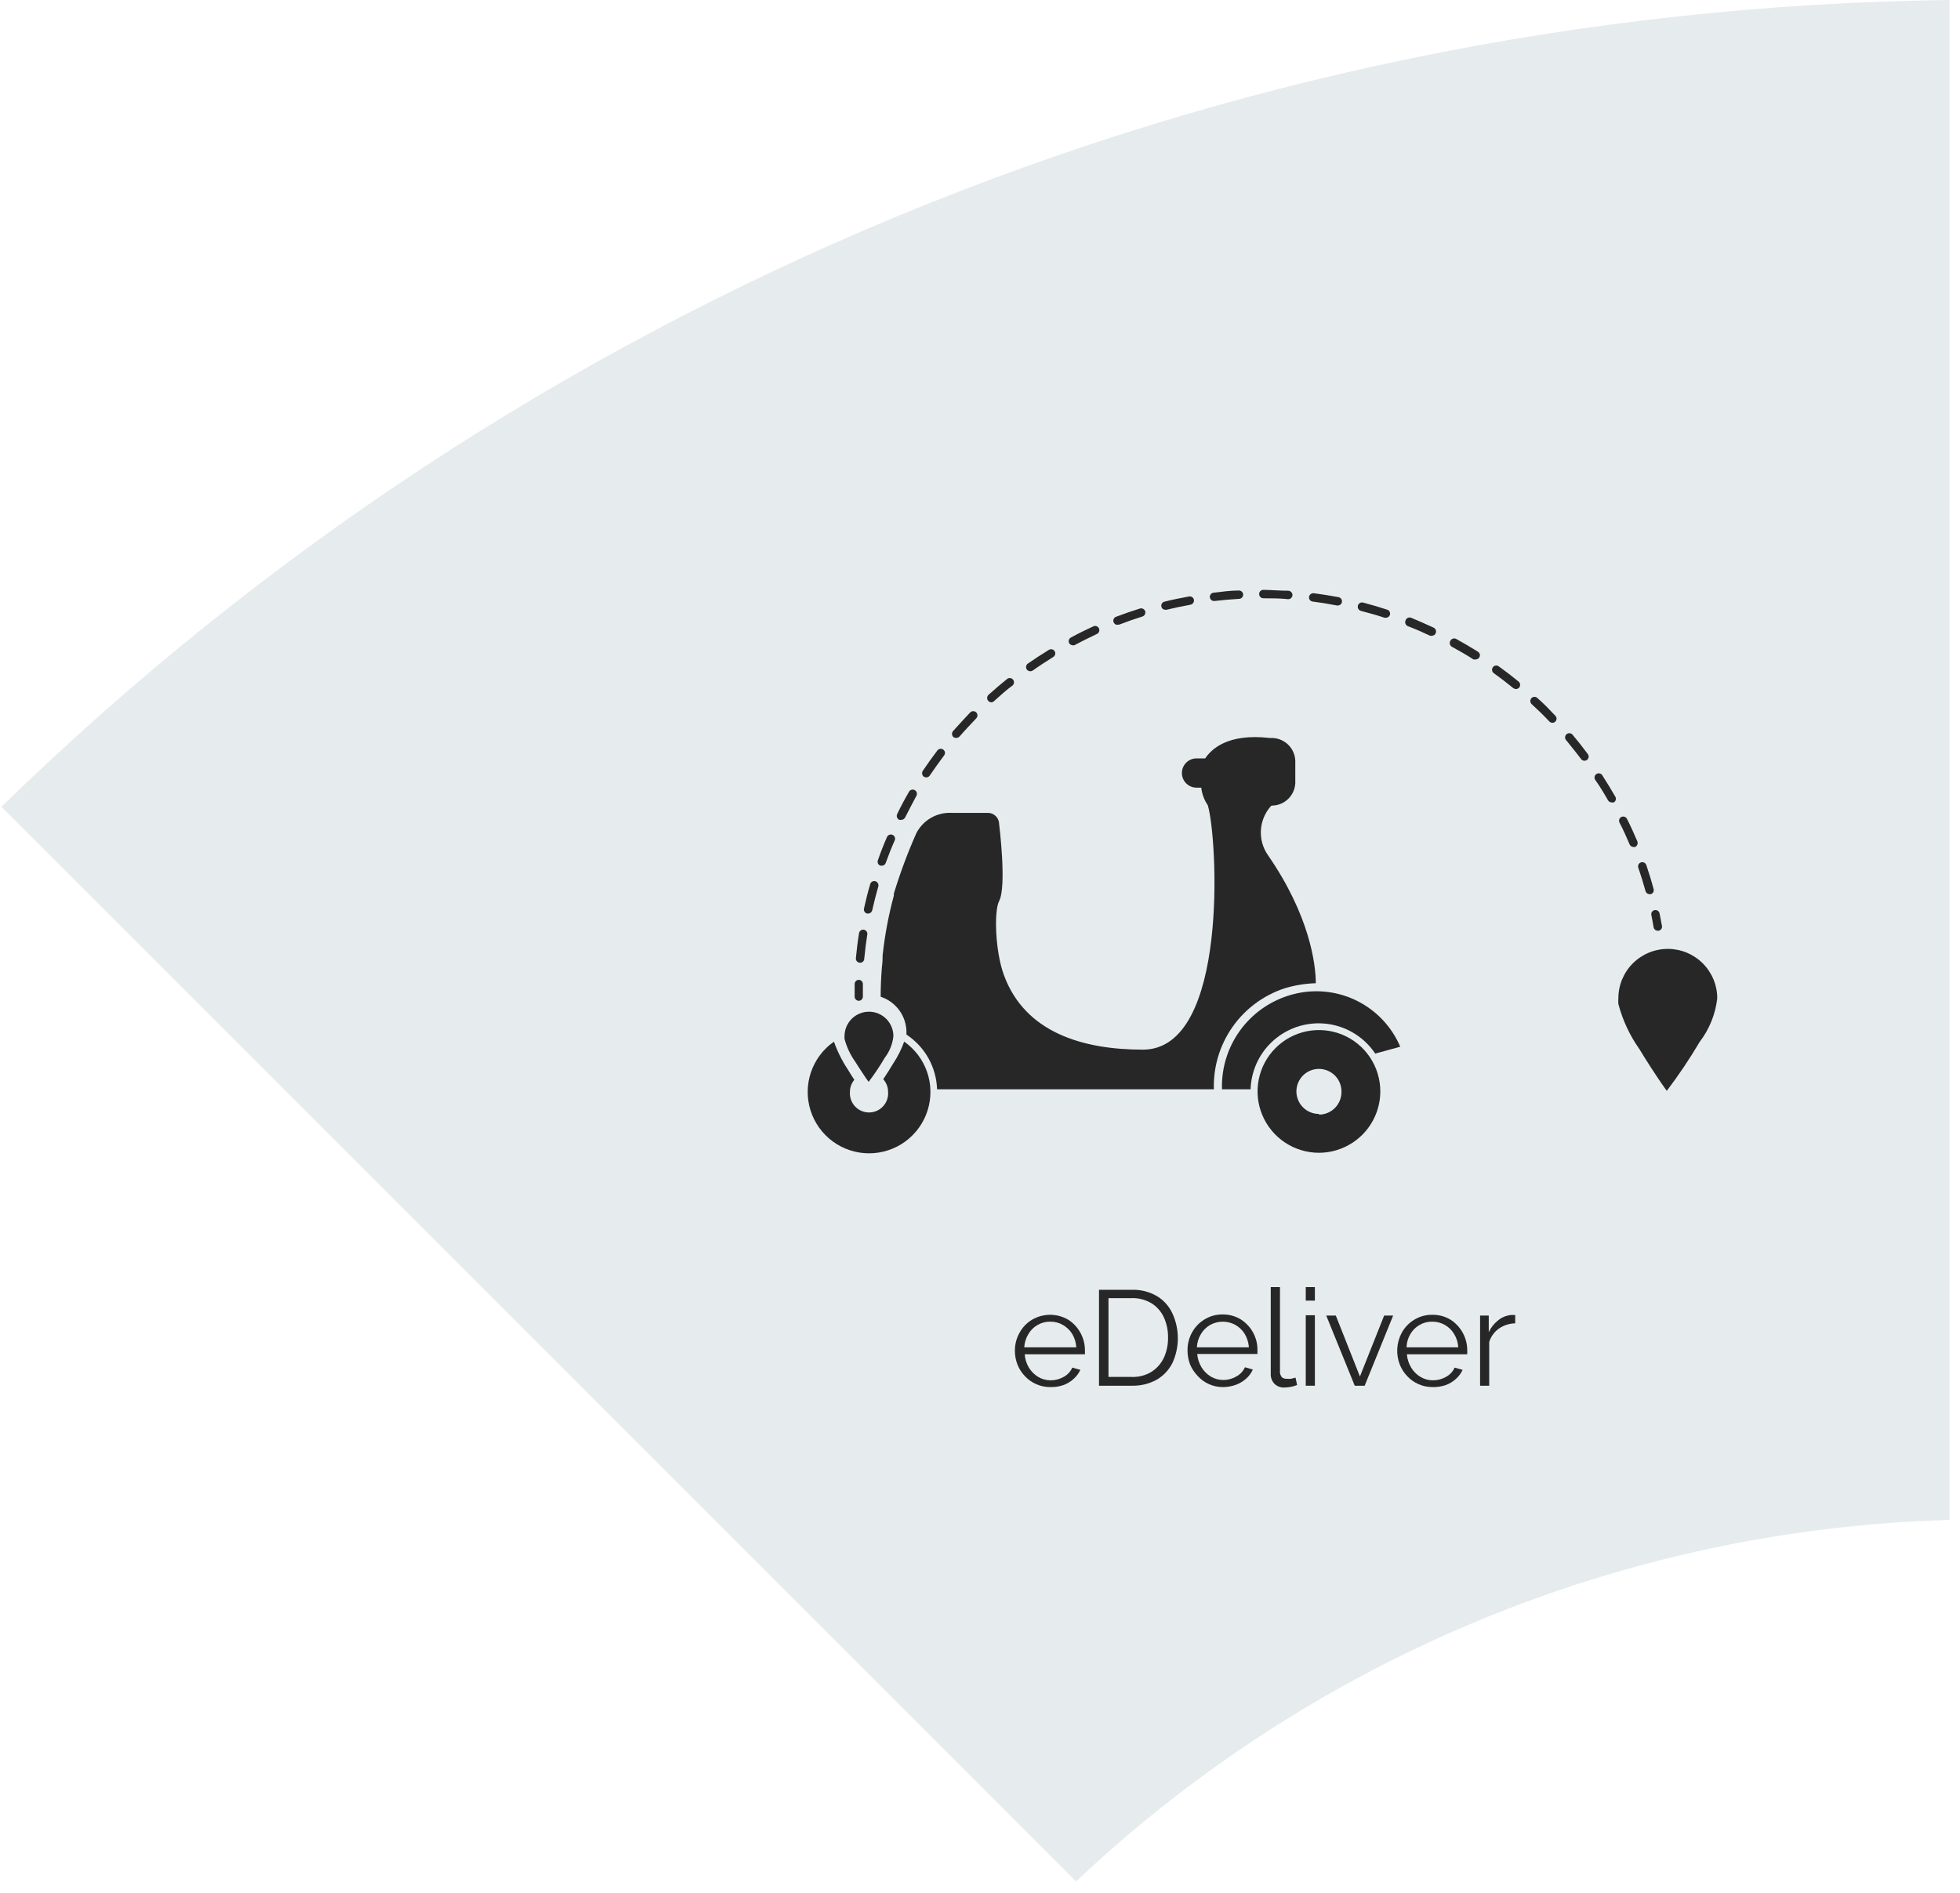 <svg width="118" height="114" viewBox="0 0 118 114" fill="none" xmlns="http://www.w3.org/2000/svg">
<path d="M64.782 113.292C79.042 99.821 97.762 92.072 117.371 91.523V0C73.491 0.549 31.501 17.942 0.086 48.582L64.782 113.292Z" fill="#E6EBED"/>
<path d="M51.474 63.91C51.691 64.263 51.915 64.588 52.152 64.947L52.295 65.144C52.649 64.678 52.975 64.191 53.271 63.686C53.559 63.31 53.737 62.862 53.786 62.392C53.786 62.001 53.631 61.627 53.355 61.351C53.079 61.075 52.705 60.92 52.315 60.92C51.925 60.92 51.551 61.075 51.275 61.351C50.999 61.627 50.844 62.001 50.844 62.392C50.838 62.446 50.838 62.5 50.844 62.554C50.971 63.04 51.185 63.499 51.474 63.91Z" fill="#272727"/>
<path d="M83.1 65.72C83.1 64.989 82.884 64.275 82.478 63.667C82.072 63.06 81.495 62.586 80.82 62.307C80.144 62.027 79.401 61.954 78.685 62.096C77.968 62.239 77.31 62.591 76.793 63.108C76.276 63.624 75.924 64.283 75.782 64.999C75.639 65.716 75.712 66.459 75.992 67.134C76.272 67.809 76.745 68.386 77.353 68.792C77.96 69.198 78.675 69.415 79.406 69.415C80.385 69.413 81.324 69.023 82.016 68.331C82.709 67.638 83.099 66.7 83.1 65.72ZM79.406 67.076C79.137 67.076 78.875 66.997 78.652 66.848C78.429 66.699 78.255 66.487 78.153 66.239C78.05 65.991 78.023 65.719 78.076 65.456C78.128 65.193 78.257 64.951 78.447 64.761C78.636 64.572 78.878 64.443 79.141 64.39C79.404 64.338 79.677 64.365 79.924 64.468C80.172 64.57 80.384 64.744 80.533 64.967C80.682 65.19 80.761 65.452 80.761 65.72C80.767 65.902 80.736 66.082 80.67 66.252C80.604 66.421 80.505 66.575 80.379 66.705C80.252 66.836 80.101 66.939 79.934 67.01C79.767 67.081 79.587 67.117 79.406 67.117V67.076Z" fill="#272727"/>
<path d="M54.444 62.697C54.275 63.175 54.047 63.63 53.766 64.052C53.576 64.369 53.379 64.681 53.176 64.988C53.364 65.196 53.468 65.467 53.467 65.747C53.479 65.906 53.459 66.065 53.407 66.215C53.354 66.365 53.272 66.502 53.164 66.619C53.056 66.735 52.925 66.828 52.779 66.892C52.634 66.955 52.477 66.988 52.318 66.988C52.159 66.988 52.002 66.955 51.857 66.892C51.711 66.828 51.58 66.735 51.472 66.619C51.365 66.502 51.282 66.365 51.23 66.215C51.178 66.065 51.157 65.906 51.169 65.747C51.169 65.482 51.263 65.225 51.433 65.022C51.298 64.812 51.162 64.602 51.033 64.385C50.691 63.867 50.413 63.309 50.206 62.724C49.562 63.174 49.078 63.818 48.824 64.562C48.571 65.306 48.561 66.112 48.797 66.862C49.033 67.612 49.502 68.267 50.136 68.732C50.77 69.197 51.535 69.448 52.322 69.448C53.108 69.448 53.873 69.197 54.507 68.732C55.141 68.267 55.61 67.612 55.846 66.862C56.082 66.112 56.072 65.306 55.819 64.562C55.566 63.818 55.081 63.174 54.437 62.724L54.444 62.697Z" fill="#272727"/>
<path d="M79.406 61.619C80.076 61.623 80.736 61.791 81.327 62.109C81.918 62.427 82.422 62.885 82.795 63.442L84.3 63.029C83.797 61.848 82.897 60.881 81.755 60.295C80.613 59.709 79.302 59.542 78.05 59.822C76.748 60.112 75.588 60.847 74.77 61.9C73.952 62.953 73.527 64.259 73.568 65.591H75.29C75.324 64.524 75.773 63.511 76.541 62.769C77.31 62.028 78.337 61.615 79.406 61.619Z" fill="#272727"/>
<path d="M77.324 59.517C77.938 59.328 78.574 59.224 79.216 59.205C79.216 58.073 78.856 55.138 76.328 51.483C76.029 51.049 75.882 50.529 75.91 50.003C75.939 49.477 76.14 48.975 76.484 48.575C76.499 48.551 76.52 48.533 76.545 48.521C76.57 48.509 76.598 48.504 76.626 48.507C76.981 48.492 77.317 48.345 77.568 48.093C77.819 47.842 77.967 47.506 77.982 47.151V45.795C77.965 45.441 77.817 45.106 77.566 44.855C77.316 44.604 76.98 44.456 76.626 44.44H76.463C73.914 44.141 72.924 45.117 72.558 45.667H72.036C71.802 45.667 71.578 45.759 71.413 45.925C71.248 46.09 71.155 46.314 71.155 46.548C71.155 46.782 71.248 47.006 71.413 47.171C71.578 47.336 71.802 47.429 72.036 47.429H72.321C72.363 47.809 72.498 48.172 72.714 48.487C73.297 50.392 74.009 63.205 68.809 63.205C65.148 63.205 61.704 62.154 60.443 58.724C59.914 57.293 59.833 54.866 60.152 54.256C60.62 53.355 60.152 49.626 60.152 49.626C60.152 49.452 60.085 49.284 59.965 49.158C59.846 49.032 59.682 48.957 59.508 48.948H57.304C56.869 48.924 56.435 49.026 56.056 49.243C55.678 49.459 55.369 49.781 55.169 50.168C54.644 51.353 54.191 52.569 53.813 53.809V53.931C53.493 55.116 53.267 56.324 53.135 57.544C53.138 57.596 53.138 57.648 53.135 57.7C53.135 57.951 53.094 58.242 53.094 58.242C53.047 58.826 53.02 59.415 53.02 60.019C53.482 60.171 53.883 60.468 54.163 60.866C54.443 61.264 54.586 61.742 54.572 62.229V62.297C55.12 62.659 55.574 63.147 55.895 63.72C56.215 64.293 56.394 64.935 56.416 65.591H73.08C73.039 64.257 73.429 62.945 74.194 61.85C74.959 60.755 76.057 59.937 77.324 59.517Z" fill="#272727"/>
<path d="M99.418 55.097C99.466 55.341 99.513 55.585 99.554 55.836C99.565 55.895 99.596 55.947 99.642 55.986C99.688 56.024 99.745 56.045 99.805 56.046H99.852C99.885 56.04 99.916 56.028 99.944 56.01C99.972 55.993 99.996 55.969 100.015 55.942C100.034 55.915 100.047 55.885 100.054 55.852C100.061 55.82 100.062 55.787 100.056 55.754C100.011 55.497 99.963 55.246 99.913 55.002C99.907 54.969 99.894 54.937 99.875 54.909C99.856 54.881 99.832 54.857 99.803 54.838C99.774 54.82 99.743 54.808 99.709 54.802C99.676 54.796 99.641 54.797 99.608 54.805C99.577 54.812 99.546 54.824 99.52 54.843C99.493 54.861 99.47 54.884 99.452 54.911C99.435 54.938 99.423 54.969 99.417 55.001C99.411 55.032 99.412 55.065 99.418 55.097Z" fill="#272727"/>
<path d="M55.766 46.812C55.807 46.812 55.849 46.802 55.885 46.781C55.922 46.761 55.953 46.732 55.976 46.697C56.254 46.29 56.545 45.883 56.837 45.49C56.858 45.465 56.873 45.435 56.882 45.403C56.891 45.37 56.894 45.337 56.889 45.304C56.885 45.271 56.874 45.239 56.856 45.211C56.839 45.182 56.816 45.157 56.789 45.138C56.736 45.099 56.669 45.082 56.603 45.091C56.538 45.1 56.478 45.133 56.437 45.185C56.132 45.585 55.84 45.999 55.555 46.419C55.519 46.475 55.505 46.543 55.518 46.609C55.531 46.675 55.568 46.733 55.623 46.772C55.666 46.797 55.715 46.812 55.766 46.812Z" fill="#272727"/>
<path d="M57.582 44.433C57.655 44.429 57.723 44.398 57.772 44.345C58.091 43.972 58.45 43.606 58.776 43.253C58.799 43.229 58.817 43.201 58.829 43.17C58.841 43.139 58.847 43.105 58.847 43.072C58.846 43.039 58.839 43.006 58.825 42.975C58.812 42.945 58.793 42.917 58.769 42.894C58.745 42.871 58.717 42.852 58.685 42.84C58.654 42.828 58.621 42.822 58.588 42.823C58.554 42.823 58.522 42.831 58.491 42.844C58.46 42.857 58.433 42.877 58.41 42.901C58.064 43.26 57.732 43.633 57.386 44.012C57.341 44.061 57.315 44.126 57.315 44.192C57.315 44.259 57.341 44.323 57.386 44.372C57.413 44.395 57.444 44.412 57.478 44.423C57.512 44.433 57.547 44.437 57.582 44.433Z" fill="#272727"/>
<path d="M64.559 38.853C64.599 38.863 64.641 38.863 64.681 38.853C65.115 38.623 65.562 38.399 66.037 38.175C66.098 38.147 66.145 38.096 66.169 38.033C66.192 37.971 66.19 37.901 66.162 37.84C66.134 37.779 66.083 37.731 66.02 37.707C65.957 37.684 65.888 37.686 65.826 37.714C65.372 37.924 64.911 38.148 64.471 38.392C64.412 38.424 64.369 38.477 64.35 38.541C64.331 38.604 64.338 38.673 64.369 38.731C64.389 38.765 64.417 38.793 64.45 38.814C64.483 38.835 64.52 38.849 64.559 38.853Z" fill="#272727"/>
<path d="M70.165 36.718H70.226C70.701 36.602 71.189 36.501 71.67 36.413C71.736 36.401 71.795 36.364 71.834 36.309C71.874 36.255 71.89 36.187 71.88 36.121C71.875 36.088 71.862 36.056 71.844 36.028C71.826 35.999 71.802 35.975 71.774 35.956C71.746 35.937 71.715 35.924 71.682 35.917C71.649 35.911 71.615 35.911 71.582 35.918C71.087 36.006 70.592 36.107 70.104 36.23C70.072 36.237 70.042 36.252 70.015 36.271C69.989 36.291 69.966 36.316 69.949 36.344C69.932 36.372 69.921 36.404 69.916 36.436C69.911 36.469 69.913 36.502 69.921 36.535C69.935 36.588 69.966 36.636 70.011 36.669C70.055 36.702 70.11 36.719 70.165 36.718Z" fill="#272727"/>
<path d="M76.07 36.026C76.565 36.026 77.06 36.026 77.555 36.08C77.62 36.081 77.682 36.056 77.73 36.012C77.778 35.968 77.807 35.908 77.812 35.843C77.814 35.776 77.791 35.711 77.747 35.661C77.703 35.611 77.642 35.579 77.575 35.572C77.073 35.572 76.565 35.524 76.063 35.518C76.03 35.517 75.996 35.523 75.965 35.535C75.934 35.547 75.906 35.565 75.882 35.589C75.858 35.612 75.838 35.64 75.825 35.671C75.812 35.702 75.806 35.735 75.806 35.769C75.806 35.803 75.812 35.837 75.826 35.869C75.839 35.9 75.859 35.929 75.883 35.953C75.908 35.977 75.937 35.996 75.969 36.008C76.001 36.021 76.036 36.027 76.07 36.026Z" fill="#272727"/>
<path d="M59.671 42.29C59.702 42.291 59.733 42.285 59.762 42.273C59.791 42.262 59.818 42.245 59.84 42.223C60.206 41.897 60.586 41.545 60.972 41.267C61.016 41.222 61.042 41.162 61.046 41.099C61.049 41.037 61.029 40.975 60.99 40.926C60.951 40.877 60.895 40.843 60.833 40.833C60.771 40.822 60.707 40.834 60.654 40.867C60.26 41.185 59.874 41.511 59.501 41.85C59.456 41.899 59.431 41.963 59.431 42.029C59.431 42.096 59.456 42.16 59.501 42.209C59.546 42.256 59.606 42.285 59.671 42.29Z" fill="#272727"/>
<path d="M79.026 36.223C79.514 36.284 80.009 36.365 80.49 36.46H80.538C80.597 36.461 80.654 36.441 80.7 36.404C80.746 36.367 80.777 36.315 80.789 36.257C80.8 36.19 80.786 36.122 80.748 36.066C80.71 36.01 80.651 35.971 80.585 35.958C80.09 35.864 79.589 35.789 79.094 35.721C79.028 35.715 78.962 35.734 78.909 35.774C78.856 35.814 78.821 35.873 78.809 35.938C78.804 35.971 78.806 36.005 78.814 36.037C78.823 36.069 78.838 36.099 78.858 36.126C78.878 36.152 78.903 36.175 78.932 36.191C78.961 36.208 78.993 36.219 79.026 36.223Z" fill="#272727"/>
<path d="M67.284 37.612H67.379C67.833 37.436 68.301 37.273 68.775 37.124C68.84 37.104 68.894 37.059 68.925 37C68.957 36.94 68.964 36.87 68.945 36.806C68.923 36.743 68.878 36.69 68.819 36.66C68.759 36.63 68.69 36.624 68.626 36.643C68.145 36.792 67.664 36.962 67.196 37.138C67.139 37.157 67.091 37.196 67.061 37.248C67.03 37.3 67.019 37.361 67.03 37.42C67.041 37.479 67.072 37.532 67.119 37.57C67.165 37.608 67.224 37.628 67.284 37.626V37.612Z" fill="#272727"/>
<path d="M62.03 40.419C62.08 40.42 62.13 40.406 62.172 40.379C62.572 40.094 62.992 39.823 63.413 39.558C63.441 39.541 63.465 39.518 63.484 39.492C63.504 39.465 63.518 39.434 63.525 39.402C63.533 39.37 63.534 39.337 63.529 39.304C63.523 39.272 63.511 39.241 63.494 39.213C63.477 39.184 63.454 39.16 63.427 39.141C63.401 39.122 63.37 39.108 63.338 39.1C63.306 39.093 63.273 39.092 63.24 39.097C63.208 39.102 63.176 39.114 63.148 39.131C62.714 39.396 62.294 39.674 61.881 39.958C61.853 39.978 61.83 40.003 61.812 40.031C61.794 40.06 61.781 40.092 61.776 40.125C61.77 40.159 61.771 40.193 61.778 40.226C61.786 40.259 61.8 40.29 61.82 40.318C61.844 40.35 61.876 40.375 61.913 40.393C61.949 40.411 61.989 40.42 62.03 40.419Z" fill="#272727"/>
<path d="M54.145 49.368C54.183 49.377 54.222 49.377 54.26 49.368C54.308 49.367 54.355 49.354 54.395 49.329C54.436 49.304 54.469 49.268 54.491 49.226C54.708 48.792 54.945 48.351 55.169 47.924C55.202 47.866 55.211 47.796 55.193 47.732C55.175 47.667 55.132 47.612 55.074 47.578C55.016 47.545 54.946 47.536 54.881 47.554C54.817 47.572 54.761 47.615 54.728 47.673C54.477 48.107 54.233 48.555 54.01 49.029C53.996 49.06 53.989 49.094 53.989 49.128C53.988 49.162 53.994 49.195 54.007 49.227C54.02 49.258 54.038 49.287 54.062 49.311C54.086 49.336 54.114 49.355 54.145 49.368Z" fill="#272727"/>
<path d="M73.087 36.189H73.121C73.609 36.135 74.104 36.087 74.592 36.06C74.659 36.06 74.722 36.034 74.769 35.987C74.817 35.94 74.843 35.876 74.843 35.809C74.843 35.743 74.817 35.679 74.769 35.632C74.722 35.585 74.659 35.558 74.592 35.558C74.09 35.558 73.589 35.626 73.087 35.687C73.02 35.687 72.957 35.714 72.91 35.761C72.863 35.808 72.836 35.871 72.836 35.938C72.836 36.005 72.863 36.068 72.91 36.115C72.957 36.162 73.02 36.189 73.087 36.189Z" fill="#272727"/>
<path d="M95.188 45.707C95.212 45.739 95.243 45.764 95.278 45.782C95.313 45.8 95.352 45.809 95.392 45.809C95.445 45.811 95.498 45.794 95.541 45.762C95.568 45.742 95.59 45.718 95.608 45.689C95.625 45.661 95.636 45.629 95.641 45.597C95.647 45.564 95.645 45.53 95.637 45.498C95.629 45.466 95.615 45.436 95.595 45.409C95.297 45.009 94.985 44.609 94.659 44.223C94.611 44.176 94.547 44.15 94.48 44.15C94.413 44.15 94.348 44.176 94.3 44.223C94.276 44.246 94.257 44.274 94.244 44.305C94.231 44.336 94.224 44.369 94.224 44.402C94.224 44.436 94.231 44.469 94.244 44.5C94.257 44.531 94.276 44.559 94.3 44.582C94.571 44.928 94.903 45.321 95.188 45.707Z" fill="#272727"/>
<path d="M53.006 52.127H53.087C53.14 52.13 53.192 52.114 53.235 52.083C53.278 52.053 53.31 52.008 53.325 51.958C53.494 51.497 53.67 51.036 53.867 50.602C53.88 50.571 53.887 50.538 53.887 50.505C53.887 50.472 53.881 50.439 53.868 50.408C53.856 50.377 53.837 50.349 53.814 50.325C53.79 50.302 53.762 50.283 53.732 50.27C53.701 50.257 53.668 50.25 53.635 50.25C53.601 50.25 53.568 50.256 53.537 50.269C53.507 50.281 53.478 50.3 53.455 50.323C53.431 50.347 53.412 50.375 53.399 50.405C53.2 50.857 53.017 51.325 52.85 51.809C52.829 51.872 52.833 51.941 52.862 52C52.891 52.06 52.943 52.106 53.006 52.127Z" fill="#272727"/>
<path d="M93.276 43.443C93.324 43.493 93.39 43.522 93.46 43.524C93.492 43.524 93.525 43.518 93.555 43.505C93.585 43.492 93.613 43.473 93.636 43.45C93.66 43.427 93.678 43.4 93.691 43.369C93.704 43.339 93.711 43.306 93.711 43.273C93.711 43.24 93.704 43.208 93.691 43.178C93.678 43.147 93.66 43.12 93.636 43.097C93.297 42.738 92.958 42.379 92.558 42.033C92.511 41.986 92.448 41.96 92.382 41.96C92.316 41.96 92.252 41.986 92.205 42.033C92.159 42.081 92.132 42.145 92.132 42.212C92.132 42.28 92.159 42.344 92.205 42.392C92.592 42.745 92.944 43.09 93.276 43.443Z" fill="#272727"/>
<path d="M98.11 50.846C98.129 50.892 98.161 50.931 98.202 50.959C98.243 50.987 98.291 51.002 98.341 51.002C98.372 51.009 98.404 51.009 98.436 51.002C98.497 50.975 98.546 50.926 98.572 50.864C98.599 50.803 98.601 50.733 98.578 50.67C98.381 50.209 98.171 49.741 97.954 49.314C97.925 49.253 97.873 49.207 97.81 49.184C97.746 49.161 97.677 49.164 97.615 49.192C97.585 49.206 97.558 49.227 97.536 49.252C97.514 49.277 97.497 49.306 97.487 49.337C97.476 49.369 97.471 49.402 97.474 49.435C97.476 49.469 97.485 49.501 97.5 49.531C97.717 49.944 97.92 50.399 98.11 50.846Z" fill="#272727"/>
<path d="M99.066 53.653C99.081 53.707 99.112 53.754 99.156 53.788C99.201 53.823 99.254 53.842 99.31 53.843H99.378C99.41 53.835 99.44 53.821 99.466 53.801C99.493 53.781 99.515 53.756 99.531 53.728C99.548 53.699 99.558 53.668 99.562 53.635C99.566 53.602 99.563 53.569 99.554 53.538C99.425 53.049 99.276 52.568 99.114 52.087C99.091 52.023 99.044 51.971 98.983 51.942C98.922 51.913 98.852 51.909 98.788 51.931C98.725 51.952 98.673 51.998 98.644 52.058C98.615 52.118 98.611 52.187 98.632 52.249C98.788 52.704 98.937 53.178 99.066 53.653Z" fill="#272727"/>
<path d="M91.107 41.436C91.154 41.471 91.211 41.49 91.27 41.49C91.307 41.489 91.344 41.48 91.378 41.464C91.412 41.447 91.442 41.424 91.466 41.395C91.506 41.343 91.524 41.277 91.516 41.211C91.509 41.145 91.476 41.085 91.426 41.043C91.039 40.724 90.632 40.412 90.226 40.121C90.171 40.082 90.103 40.067 90.037 40.078C89.971 40.09 89.912 40.127 89.873 40.182C89.835 40.237 89.819 40.305 89.831 40.371C89.842 40.437 89.879 40.496 89.934 40.535C90.327 40.819 90.727 41.124 91.107 41.436Z" fill="#272727"/>
<path d="M96.809 48.189C96.83 48.227 96.862 48.26 96.9 48.282C96.938 48.305 96.981 48.317 97.026 48.317C97.068 48.328 97.112 48.328 97.154 48.317C97.184 48.301 97.209 48.279 97.23 48.253C97.251 48.227 97.266 48.197 97.275 48.164C97.283 48.132 97.286 48.099 97.281 48.066C97.277 48.032 97.266 48.001 97.249 47.972C96.998 47.538 96.734 47.104 96.463 46.684C96.445 46.655 96.422 46.63 96.394 46.611C96.366 46.592 96.335 46.578 96.302 46.572C96.269 46.565 96.236 46.564 96.203 46.571C96.17 46.577 96.138 46.59 96.11 46.609C96.055 46.645 96.016 46.702 96.002 46.767C95.988 46.831 96 46.899 96.036 46.955C96.307 47.334 96.565 47.761 96.809 48.189Z" fill="#272727"/>
<path d="M52.206 55.009H52.261C52.318 55.009 52.375 54.99 52.42 54.954C52.466 54.918 52.498 54.868 52.511 54.812C52.62 54.331 52.742 53.849 52.878 53.375C52.894 53.31 52.885 53.242 52.852 53.183C52.82 53.125 52.765 53.082 52.701 53.063C52.669 53.054 52.636 53.051 52.602 53.055C52.569 53.059 52.537 53.069 52.508 53.086C52.479 53.102 52.454 53.124 52.433 53.151C52.413 53.177 52.398 53.207 52.389 53.239C52.247 53.721 52.125 54.209 52.017 54.704C52.009 54.736 52.007 54.77 52.012 54.803C52.018 54.836 52.029 54.868 52.047 54.896C52.065 54.925 52.088 54.949 52.115 54.969C52.143 54.988 52.174 55.002 52.206 55.009Z" fill="#272727"/>
<path d="M51.779 57.971C51.843 57.973 51.905 57.95 51.952 57.907C51.998 57.864 52.026 57.804 52.03 57.741C52.078 57.253 52.139 56.758 52.213 56.277C52.219 56.244 52.219 56.21 52.212 56.177C52.205 56.145 52.191 56.114 52.172 56.086C52.153 56.059 52.128 56.036 52.1 56.018C52.072 56 52.04 55.988 52.007 55.983C51.974 55.977 51.941 55.978 51.908 55.986C51.876 55.994 51.845 56.008 51.818 56.028C51.791 56.048 51.768 56.073 51.751 56.102C51.734 56.13 51.723 56.162 51.718 56.195C51.637 56.69 51.576 57.192 51.528 57.694C51.525 57.729 51.528 57.764 51.539 57.798C51.55 57.831 51.568 57.862 51.592 57.889C51.615 57.915 51.644 57.936 51.676 57.95C51.709 57.964 51.744 57.972 51.779 57.971Z" fill="#272727"/>
<path d="M84.748 37.701C85.209 37.877 85.663 38.074 86.104 38.284C86.138 38.29 86.172 38.29 86.206 38.284C86.263 38.282 86.318 38.262 86.363 38.225C86.407 38.189 86.438 38.138 86.451 38.082C86.463 38.026 86.456 37.967 86.432 37.915C86.407 37.864 86.365 37.821 86.314 37.796C85.86 37.586 85.392 37.382 84.958 37.199C84.895 37.175 84.825 37.176 84.763 37.202C84.701 37.229 84.652 37.279 84.626 37.341C84.61 37.373 84.6 37.407 84.598 37.443C84.595 37.478 84.6 37.513 84.611 37.547C84.622 37.58 84.64 37.611 84.664 37.638C84.687 37.664 84.716 37.686 84.748 37.701Z" fill="#272727"/>
<path d="M87.426 38.955C87.853 39.185 88.287 39.436 88.707 39.707C88.75 39.717 88.794 39.717 88.836 39.707C88.892 39.71 88.947 39.693 88.993 39.66C89.038 39.627 89.071 39.58 89.087 39.527C89.103 39.473 89.1 39.415 89.079 39.363C89.058 39.311 89.02 39.268 88.972 39.24C88.544 38.975 88.104 38.711 87.67 38.474C87.611 38.442 87.541 38.435 87.476 38.454C87.412 38.473 87.357 38.516 87.324 38.575C87.304 38.606 87.291 38.641 87.285 38.678C87.279 38.715 87.281 38.752 87.29 38.788C87.3 38.824 87.317 38.857 87.34 38.886C87.364 38.914 87.393 38.938 87.426 38.955Z" fill="#272727"/>
<path d="M81.934 36.786C82.416 36.908 82.89 37.043 83.358 37.199H83.433C83.486 37.2 83.538 37.184 83.582 37.153C83.625 37.123 83.658 37.08 83.677 37.03C83.687 36.998 83.691 36.965 83.689 36.931C83.686 36.898 83.677 36.866 83.662 36.836C83.647 36.807 83.626 36.78 83.601 36.759C83.575 36.737 83.546 36.721 83.514 36.711C83.039 36.555 82.551 36.413 82.063 36.284C81.998 36.267 81.928 36.277 81.87 36.312C81.811 36.346 81.769 36.402 81.751 36.467C81.742 36.5 81.739 36.534 81.744 36.568C81.748 36.602 81.759 36.635 81.776 36.665C81.793 36.694 81.816 36.72 81.843 36.741C81.87 36.762 81.901 36.777 81.934 36.786Z" fill="#272727"/>
<path d="M51.691 60.263C51.725 60.264 51.758 60.258 51.789 60.246C51.82 60.234 51.849 60.215 51.873 60.192C51.897 60.169 51.916 60.141 51.929 60.11C51.942 60.079 51.949 60.046 51.949 60.012V59.7C51.949 59.558 51.949 59.409 51.949 59.26C51.95 59.227 51.944 59.194 51.932 59.163C51.92 59.132 51.903 59.104 51.88 59.08C51.858 59.056 51.83 59.037 51.8 59.024C51.77 59.01 51.738 59.003 51.705 59.002C51.639 59.002 51.577 59.027 51.53 59.073C51.483 59.119 51.456 59.181 51.454 59.246C51.454 59.395 51.454 59.544 51.454 59.694V60.012C51.454 60.076 51.478 60.138 51.523 60.185C51.567 60.231 51.627 60.26 51.691 60.263Z" fill="#272727"/>
<path d="M98.707 63.185C99.141 63.903 99.595 64.602 100.063 65.286L100.347 65.686C101.064 64.742 101.725 63.758 102.327 62.737C102.911 61.975 103.277 61.068 103.385 60.114C103.385 59.324 103.071 58.567 102.513 58.009C101.955 57.451 101.198 57.138 100.409 57.138C99.619 57.138 98.862 57.451 98.304 58.009C97.746 58.567 97.432 59.324 97.432 60.114C97.423 60.227 97.423 60.34 97.432 60.453C97.689 61.433 98.121 62.358 98.707 63.185Z" fill="#272727"/>
<path d="M63.23 83.523C62.938 83.526 62.649 83.466 62.382 83.347C62.126 83.235 61.895 83.071 61.704 82.866C61.516 82.67 61.366 82.44 61.264 82.188C61.154 81.916 61.099 81.626 61.101 81.334C61.098 80.956 61.194 80.585 61.379 80.256C61.554 79.93 61.814 79.658 62.131 79.469C62.462 79.274 62.839 79.171 63.223 79.171C63.607 79.171 63.984 79.274 64.314 79.469C64.621 79.665 64.873 79.936 65.047 80.256C65.228 80.583 65.321 80.952 65.318 81.327V81.456C65.322 81.487 65.322 81.519 65.318 81.55H61.691C61.711 81.833 61.797 82.107 61.942 82.35C62.082 82.58 62.275 82.772 62.504 82.913C62.732 83.048 62.992 83.118 63.257 83.117C63.533 83.118 63.805 83.046 64.043 82.906C64.272 82.784 64.454 82.588 64.558 82.35L65.04 82.486C64.947 82.693 64.81 82.878 64.64 83.028C64.457 83.196 64.243 83.325 64.009 83.408C63.758 83.493 63.494 83.531 63.23 83.523ZM61.664 81.13H64.796C64.782 80.845 64.698 80.568 64.552 80.323C64.412 80.099 64.219 79.912 63.989 79.781C63.758 79.648 63.496 79.58 63.23 79.584C62.963 79.579 62.701 79.647 62.47 79.781C62.239 79.911 62.048 80.101 61.914 80.33C61.766 80.572 61.68 80.847 61.664 81.13Z" fill="#272727"/>
<path d="M66.165 83.442V77.666H68.131C68.668 77.647 69.2 77.781 69.663 78.052C70.067 78.299 70.387 78.66 70.585 79.09C70.8 79.558 70.911 80.066 70.911 80.581C70.911 81.096 70.8 81.605 70.585 82.073C70.373 82.496 70.04 82.847 69.63 83.083C69.179 83.329 68.672 83.453 68.158 83.442H66.165ZM70.321 80.54C70.328 80.117 70.24 79.698 70.064 79.313C69.903 78.966 69.643 78.674 69.318 78.473C68.957 78.259 68.543 78.153 68.125 78.168H66.735V82.913H68.131C68.556 82.93 68.977 82.819 69.338 82.595C69.66 82.385 69.916 82.089 70.077 81.74C70.245 81.363 70.328 80.953 70.321 80.54Z" fill="#272727"/>
<path d="M73.616 83.523C73.329 83.524 73.046 83.464 72.784 83.347C72.522 83.23 72.288 83.059 72.097 82.845C71.909 82.648 71.757 82.418 71.65 82.168C71.545 81.895 71.493 81.605 71.494 81.313C71.489 80.936 71.582 80.565 71.765 80.235C71.942 79.912 72.202 79.64 72.518 79.449C72.846 79.248 73.224 79.145 73.609 79.151C73.994 79.145 74.372 79.248 74.701 79.449C75.013 79.647 75.269 79.921 75.445 80.246C75.621 80.572 75.71 80.937 75.704 81.306V81.435C75.708 81.467 75.708 81.499 75.704 81.53H72.077C72.1 81.813 72.188 82.087 72.335 82.33C72.474 82.561 72.667 82.754 72.897 82.893C73.125 83.028 73.385 83.098 73.65 83.096C73.924 83.097 74.193 83.025 74.429 82.886C74.66 82.764 74.844 82.568 74.951 82.33L75.426 82.466C75.335 82.673 75.201 82.858 75.033 83.008C74.848 83.173 74.634 83.302 74.402 83.388C74.15 83.479 73.884 83.525 73.616 83.523ZM72.057 81.13H75.189C75.169 80.845 75.083 80.569 74.938 80.323C74.8 80.097 74.606 79.91 74.375 79.781C74.143 79.652 73.882 79.585 73.616 79.585C73.35 79.585 73.089 79.652 72.856 79.781C72.627 79.913 72.436 80.102 72.301 80.33C72.154 80.573 72.07 80.847 72.057 81.13Z" fill="#272727"/>
<path d="M76.504 77.503H77.06V82.506C77.039 82.655 77.078 82.806 77.168 82.927C77.246 82.992 77.345 83.026 77.447 83.022C77.543 83.032 77.641 83.032 77.738 83.022L77.996 82.954L78.091 83.401C77.968 83.45 77.841 83.486 77.711 83.51C77.584 83.535 77.454 83.548 77.324 83.55C77.215 83.556 77.106 83.539 77.003 83.501C76.9 83.462 76.807 83.403 76.728 83.327C76.652 83.246 76.593 83.152 76.554 83.048C76.516 82.944 76.499 82.834 76.504 82.723V77.503Z" fill="#272727"/>
<path d="M78.612 78.317V77.503H79.161V78.317H78.612ZM78.612 83.442V79.198H79.161V83.442H78.612Z" fill="#272727"/>
<path d="M81.561 83.442L79.846 79.218H80.422L81.873 82.886L83.331 79.218H83.873L82.158 83.442H81.561Z" fill="#272727"/>
<path d="M86.239 83.523C85.95 83.525 85.663 83.465 85.399 83.347C85.142 83.235 84.911 83.071 84.721 82.866C84.532 82.67 84.383 82.439 84.28 82.188C84.157 81.877 84.102 81.543 84.121 81.21C84.14 80.876 84.231 80.55 84.389 80.255C84.566 79.932 84.825 79.66 85.141 79.469C85.469 79.268 85.848 79.165 86.233 79.171C86.62 79.164 87.001 79.267 87.331 79.469C87.638 79.665 87.89 79.935 88.063 80.255C88.244 80.583 88.338 80.952 88.334 81.327V81.455C88.334 81.496 88.334 81.523 88.334 81.55H84.7C84.723 81.833 84.811 82.107 84.958 82.35C85.097 82.581 85.29 82.774 85.521 82.913C85.749 83.048 86.009 83.118 86.273 83.116C86.549 83.118 86.821 83.045 87.06 82.906C87.289 82.784 87.47 82.588 87.575 82.35L88.056 82.486C87.961 82.692 87.825 82.876 87.656 83.028C87.474 83.196 87.259 83.325 87.026 83.408C86.772 83.492 86.506 83.531 86.239 83.523ZM84.68 81.13H87.792C87.779 80.844 87.692 80.566 87.541 80.323C87.406 80.097 87.214 79.91 86.985 79.781C86.752 79.647 86.487 79.579 86.219 79.584C85.955 79.579 85.695 79.647 85.466 79.781C85.236 79.911 85.044 80.101 84.911 80.33C84.766 80.572 84.687 80.848 84.68 81.13Z" fill="#272727"/>
<path d="M91.222 79.686C90.873 79.692 90.534 79.8 90.246 79.998C89.966 80.195 89.759 80.478 89.656 80.805V83.442H89.107V79.218H89.629V80.215C89.761 79.933 89.959 79.686 90.205 79.496C90.425 79.317 90.695 79.208 90.978 79.184H91.222V79.686Z" fill="#272727"/>
</svg>
